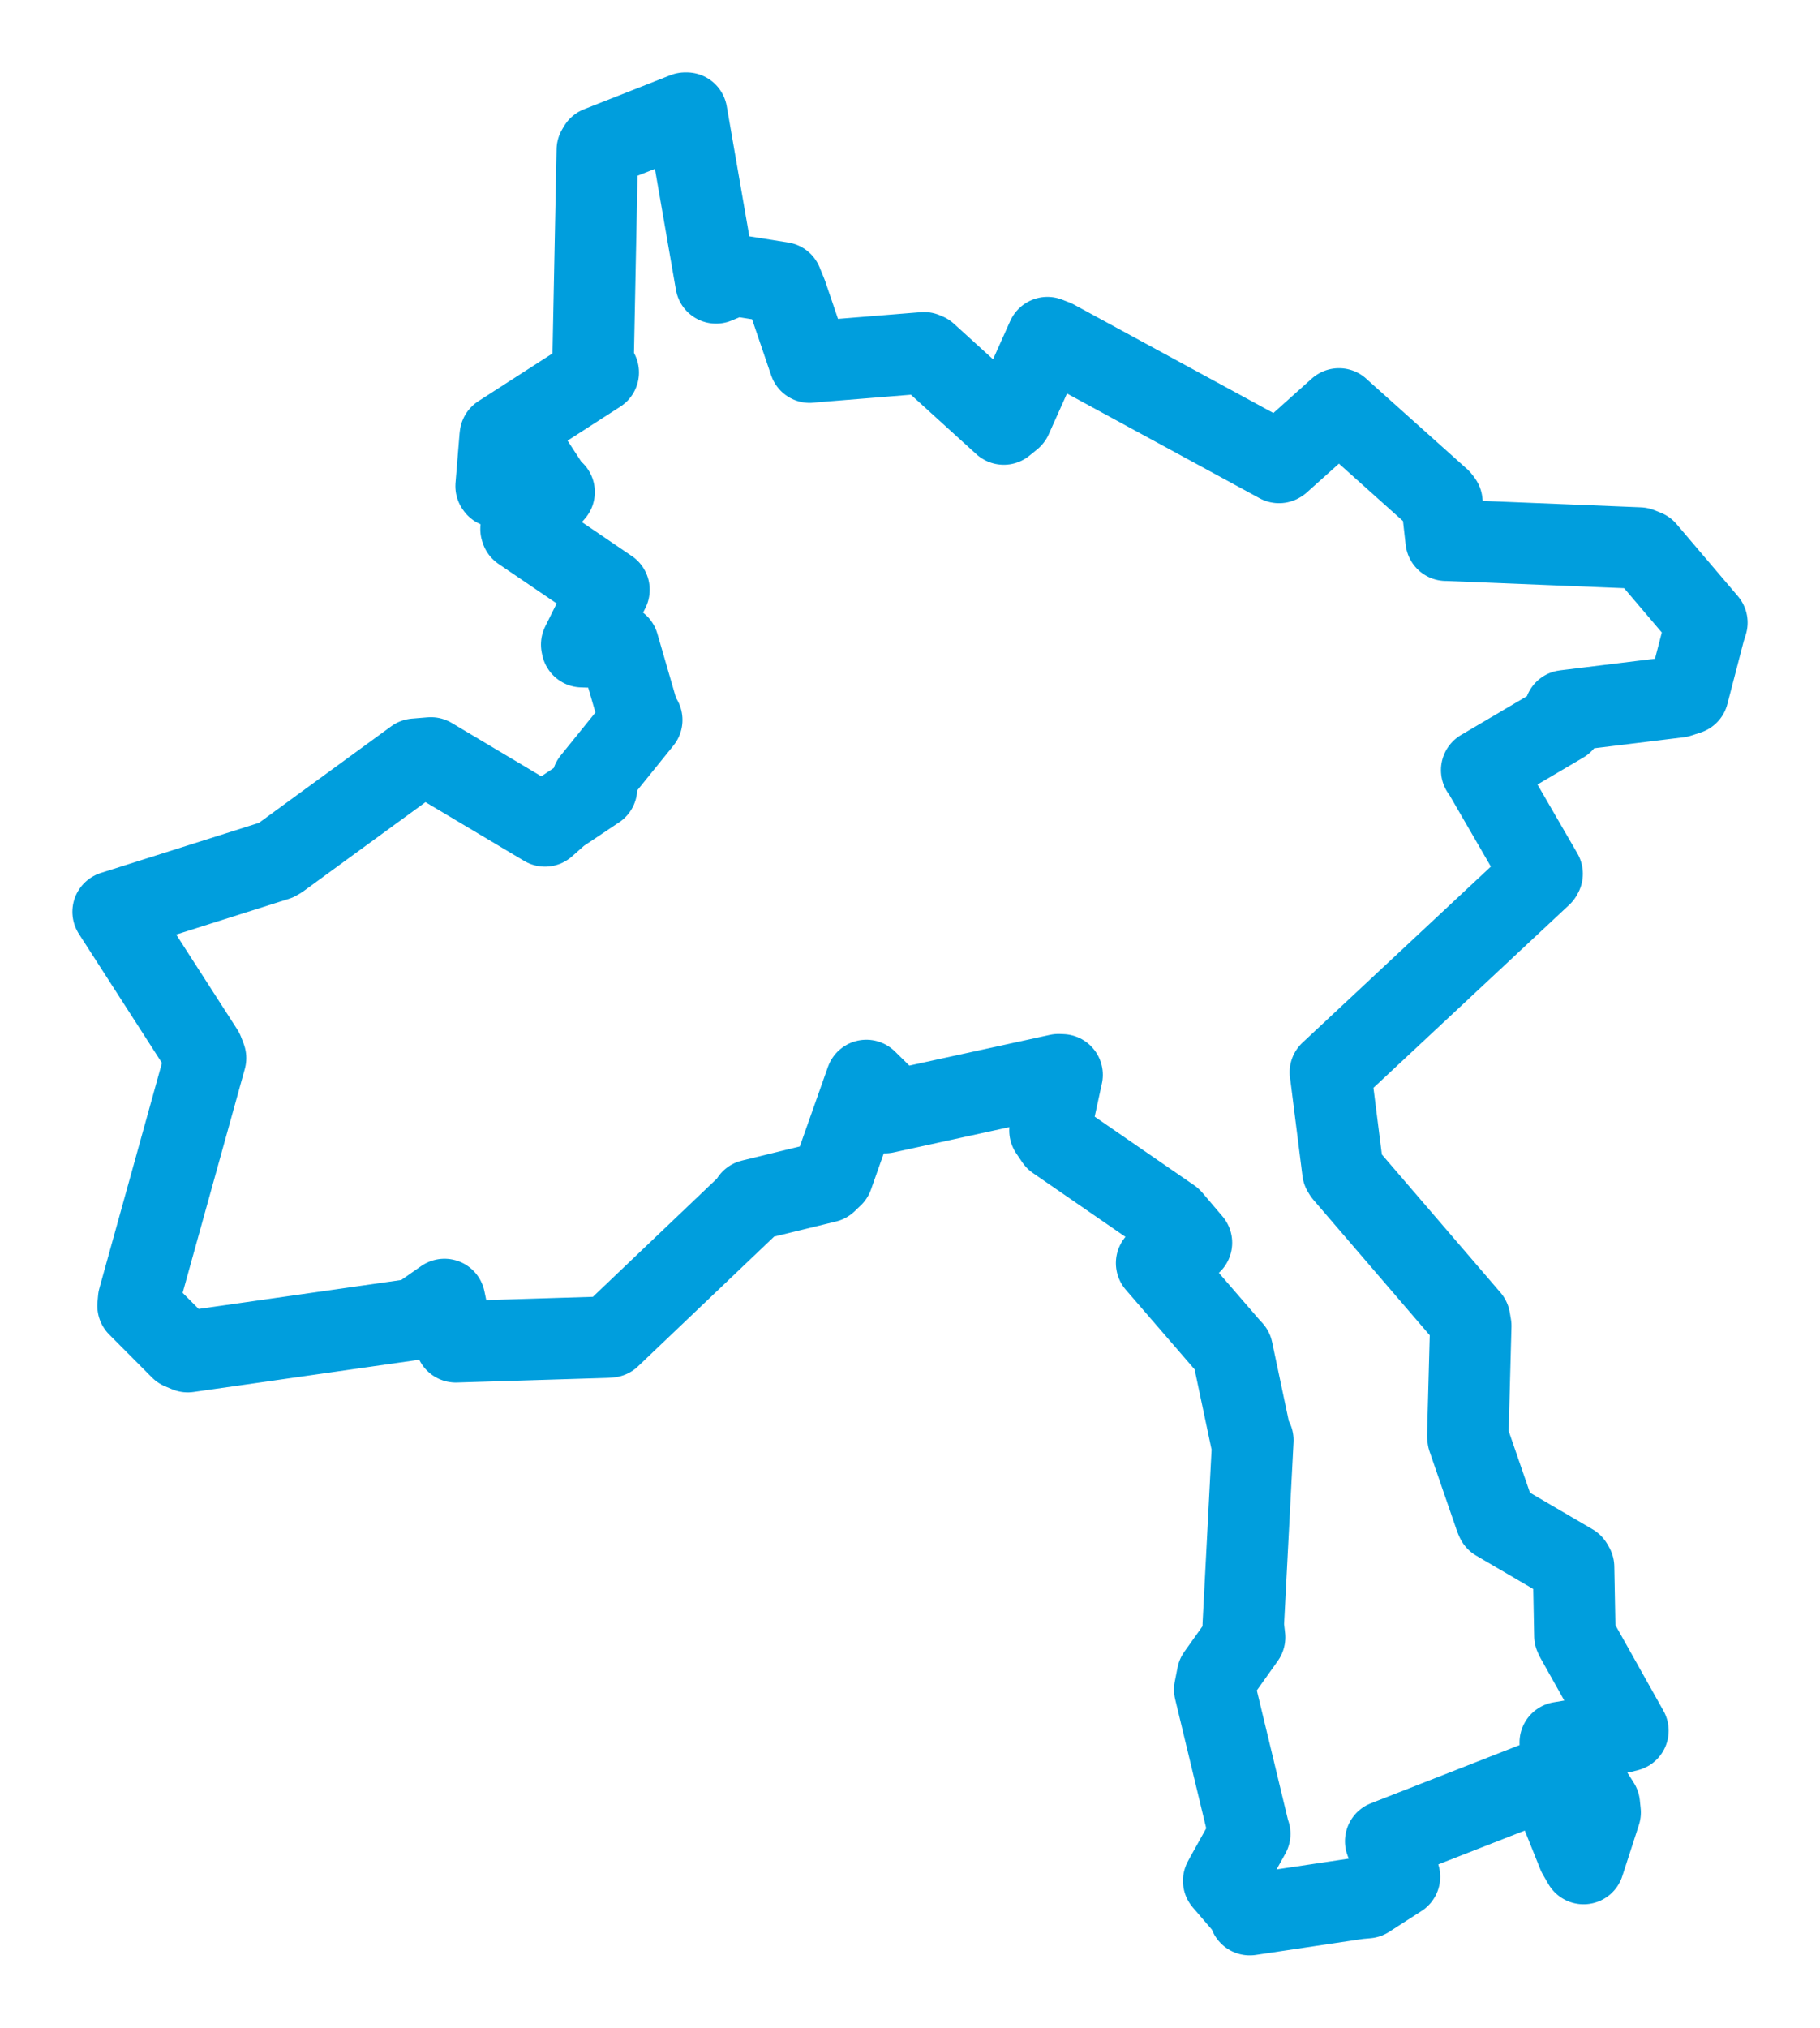 <svg viewBox="0 0 129.562 144.315" width="129.562" height="144.315" xmlns="http://www.w3.org/2000/svg">
  <title>Karviná, okres Karviná, Moravskoslezský kraj, Moravskoslezsko, Česko</title>
  <desc>Geojson of Karviná, okres Karviná, Moravskoslezský kraj, Moravskoslezsko, Česko</desc>
  <polygon points="8.053,64.892 14.453,74.836 14.634,75.303 9.87,92.456 9.828,92.931 12.871,95.989 13.367,96.197 29.655,93.87 31.644,92.483 32.13,94.789 32.447,95.495 43.173,95.165 43.418,95.144 53.411,85.621 53.494,85.418 58.825,84.118 59.267,83.699 61.658,76.941 61.674,76.897 62.795,77.998 63.002,79.185 75.352,76.486 75.609,76.497 74.745,80.46 75.178,81.098 83.373,86.749 84.817,88.445 83.727,89.058 82.337,89.894 87.496,95.864 87.721,96.108 89.065,102.467 89.188,102.5 88.504,115.672 88.6,116.527 86.671,119.24 86.474,120.245 88.908,130.355 88.967,130.514 87.236,133.624 87.111,133.858 88.881,135.918 88.968,136.263 96.678,135.112 97.317,135.054 99.626,133.568 98.645,131.041 110.117,126.55 110.169,126.539 112.344,131.96 112.731,132.628 113.911,128.99 113.852,128.421 111.18,124.225 111.07,124.015 115.464,123.279 115.888,123.172 112.188,116.577 112.112,116.41 112.019,111.53 111.913,111.346 106.549,108.21 106.473,108.05 104.511,102.364 104.489,102.197 104.699,94.357 104.617,93.882 95.689,83.491 95.597,83.338 94.712,76.329 94.704,76.321 109.727,62.283 109.78,62.188 105.622,55.009 105.478,54.809 111.247,51.412 111.404,50.588 119.497,49.596 120.162,49.378 121.34,44.849 121.51,44.312 117.144,39.181 116.697,39.003 102.99,38.448 102.948,38.45 102.643,35.73 102.501,35.541 95.344,29.13 95.318,29.103 91.095,32.889 91.052,32.913 75.074,24.227 74.562,24.029 72.007,29.73 71.456,30.18 65.954,25.182 65.777,25.108 57.945,25.742 57.641,25.775 56,20.95 55.663,20.125 52.285,19.587 50.975,20.133 48.878,8.053 48.779,8.053 42.639,10.472 42.52,10.673 42.218,25.801 42.587,26.506 35.62,30.992 35.604,31.096 35.318,34.598 35.355,34.649 37.574,32.616 37.755,32.606 39.262,34.918 39.445,35.018 37.091,37.648 37.118,37.736 43.343,41.969 43.352,41.974 41.409,45.875 41.44,46.024 43.863,46.109 44.01,45.9 45.537,51.162 45.685,51.24 42.163,55.598 42.466,56.112 39.803,57.891 38.798,58.78 30.675,53.943 29.556,54.035 19.889,61.09 19.685,61.208 8.053,64.892" stroke="#009edd" stroke-width="5.799px" fill="none" stroke-linejoin="round" vector-effect="non-scaling-stroke"></polygon>
</svg>